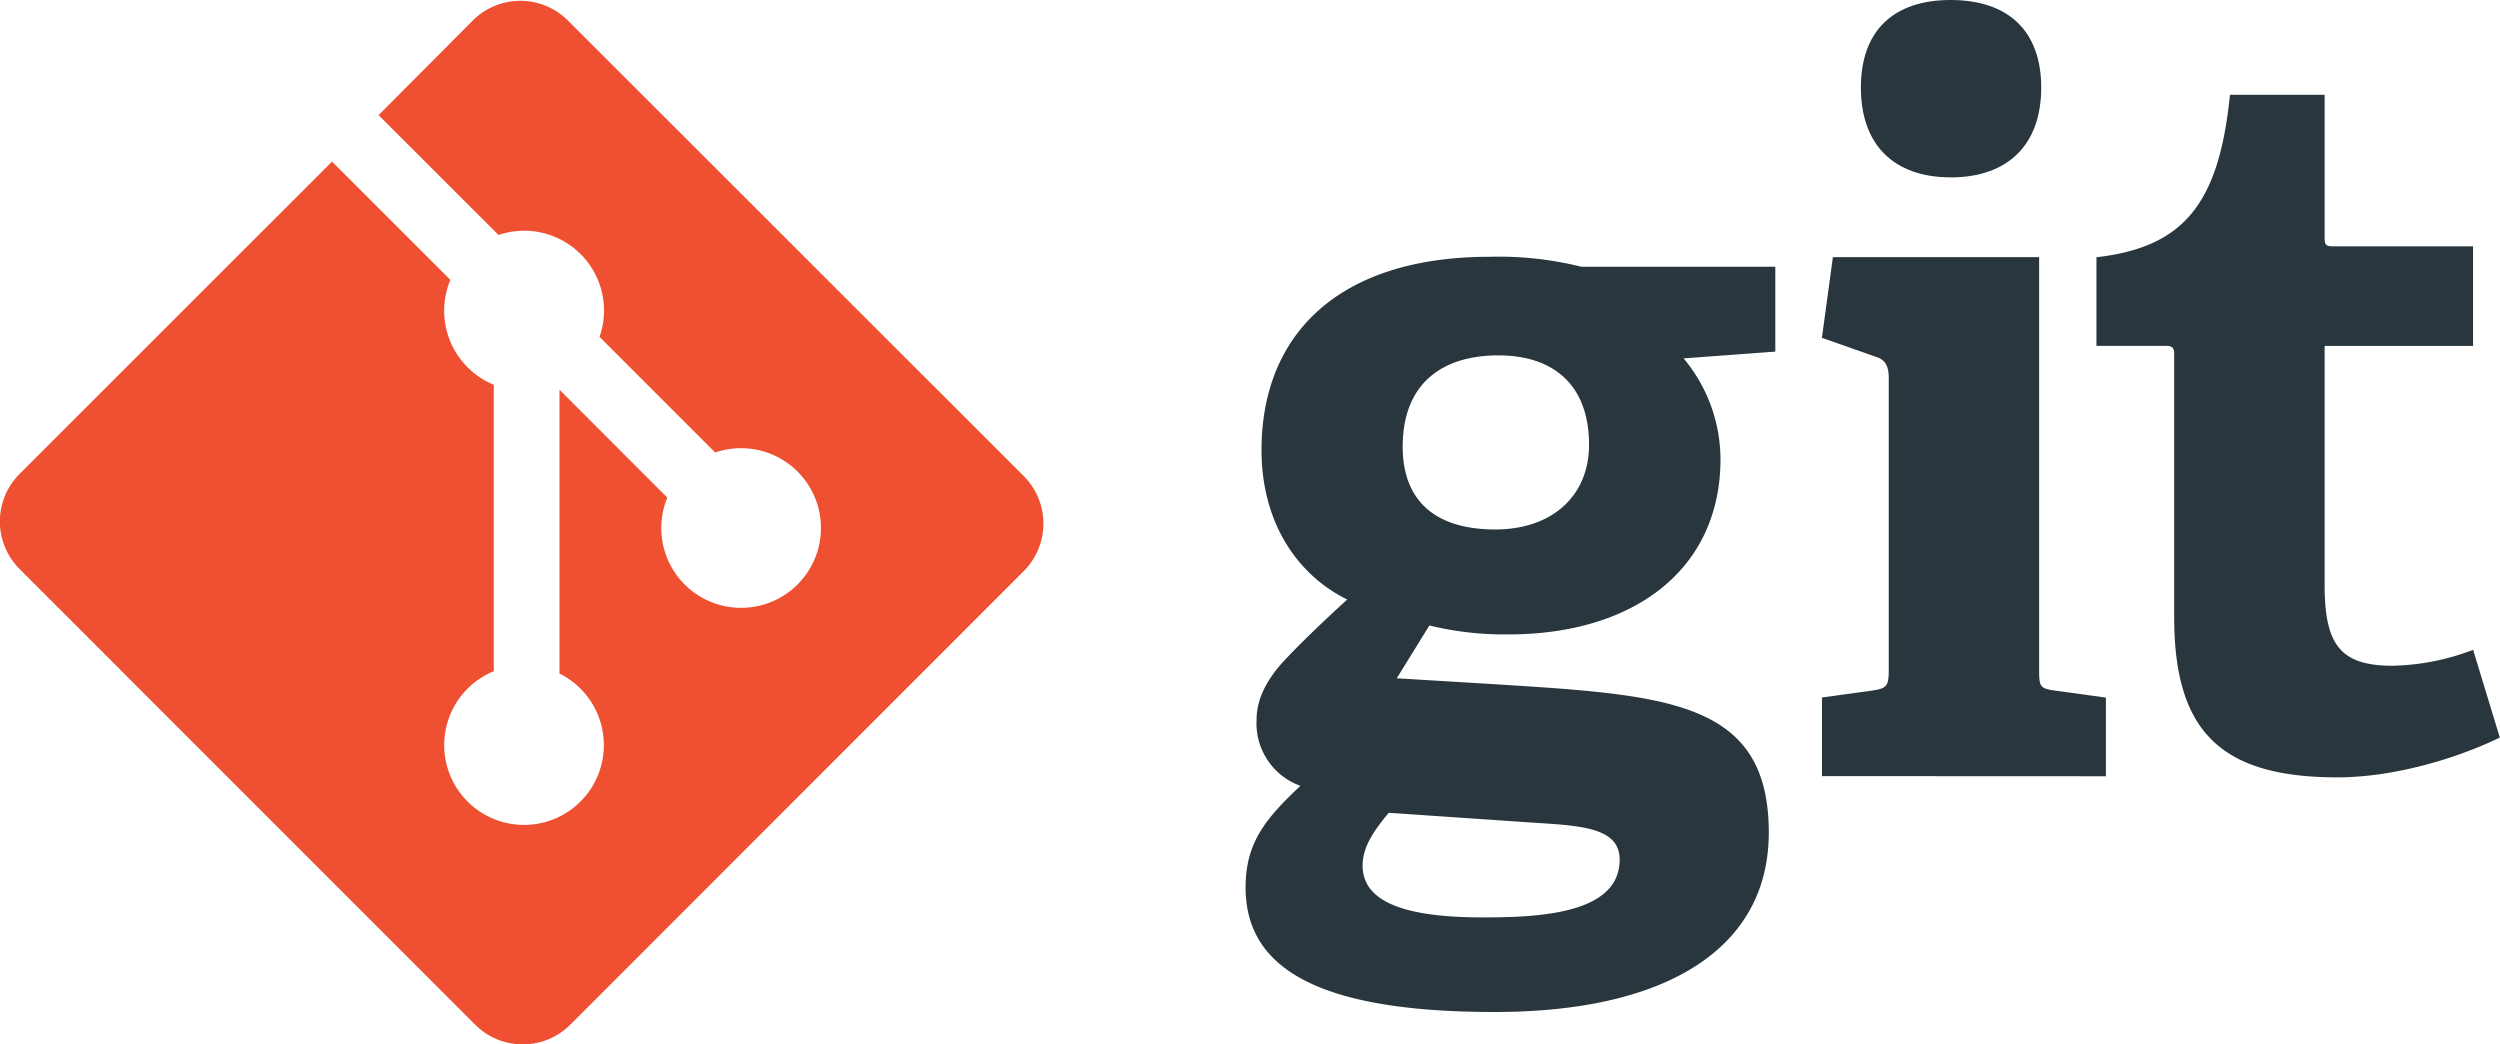 <svg xmlns="http://www.w3.org/2000/svg" viewBox="0 0 383.03 159.98"><defs><style>.cls-1{fill:#29363e;}.cls-2{fill:#f05032;}</style></defs><title>logo_git</title><g id="Capa_2" data-name="Capa 2"><g id="FONDO_MENU_-_PORTADA" data-name="FONDO MENU - PORTADA"><path class="cls-1" d="M257.95,54.91a24.21,24.21,0,0,1,5.65,15.42c0,16.94-13.28,26.87-32.51,26.87A48.55,48.55,0,0,1,219,95.83l-5,8.09,15,.91c26.41,1.68,42,2.45,42,22.74,0,17.56-15.41,27.48-42,27.48-27.63,0-38.16-7-38.16-19.08,0-6.87,3.05-10.53,8.4-15.57a10.17,10.17,0,0,1-6.72-10.07c0-3.36,1.68-6.41,4.43-9.32s5.8-5.8,9.46-9.16c-7.48-3.66-13.13-11.6-13.13-22.9,0-17.55,11.6-29.61,35-29.61a52.37,52.37,0,0,1,14,1.53H272v13Zm-45.18,69.62c-2,2.44-4,5-4,8.09,0,6.1,7.78,7.94,18.47,7.94,8.85,0,20.91-.62,20.91-8.85,0-4.89-5.8-5.2-13.13-5.66Zm16.79-70.08c-8.4,0-14.65,4.12-14.65,14,0,7.48,4.12,12.67,14.2,12.67,8.54,0,14.35-5,14.35-13C243.45,59.19,238.25,54.45,229.55,54.45Z"/><path class="cls-1" d="M279.15,118.91V106.86l7.79-1.07c2.14-.31,2.44-.76,2.44-3.06V57.86c0-1.68-.46-2.75-2-3.2l-8.24-2.9,1.68-12.36h31.6v63.35c0,2.45.15,2.75,2.44,3.06l7.79,1.07v12.05Zm19.7-91.74c-8.7,0-13.74-5-13.74-13.75S290.15,0,298.85,0c8.85,0,13.89,4.74,13.89,13.43S307.7,27.18,298.85,27.18Z"/><path class="cls-1" d="M383,113c-6.57,3.2-16.18,6.1-24.89,6.1-18.17,0-25-7.32-25-24.58v-40c0-.91,0-1.53-1.22-1.53H321.2V39.41c13.44-1.53,18.78-8.25,20.46-24.89h14.5V36.21c0,1.06,0,1.53,1.22,1.53H378.9V53H356.16V89.48c0,9,2.14,12.52,10.38,12.52a36.34,36.34,0,0,0,12.37-2.44Z"/><path class="cls-2" d="M156.85,72.94,87,3.14a10.29,10.29,0,0,0-14.56,0L58,17.64,76.38,36A12.23,12.23,0,0,1,91.86,51.61l17.72,17.72a12.23,12.23,0,1,1-7.34,6.91L85.72,59.71V103.2a12.23,12.23,0,1,1-10.07-.36V58.95a12.11,12.11,0,0,1-4-2.67A12.25,12.25,0,0,1,69,42.88L50.87,24.76,3,72.61A10.3,10.3,0,0,0,3,87.18L72.81,157a10.3,10.3,0,0,0,14.56,0L156.85,87.5A10.3,10.3,0,0,0,156.85,72.94Z"/></g></g></svg>
